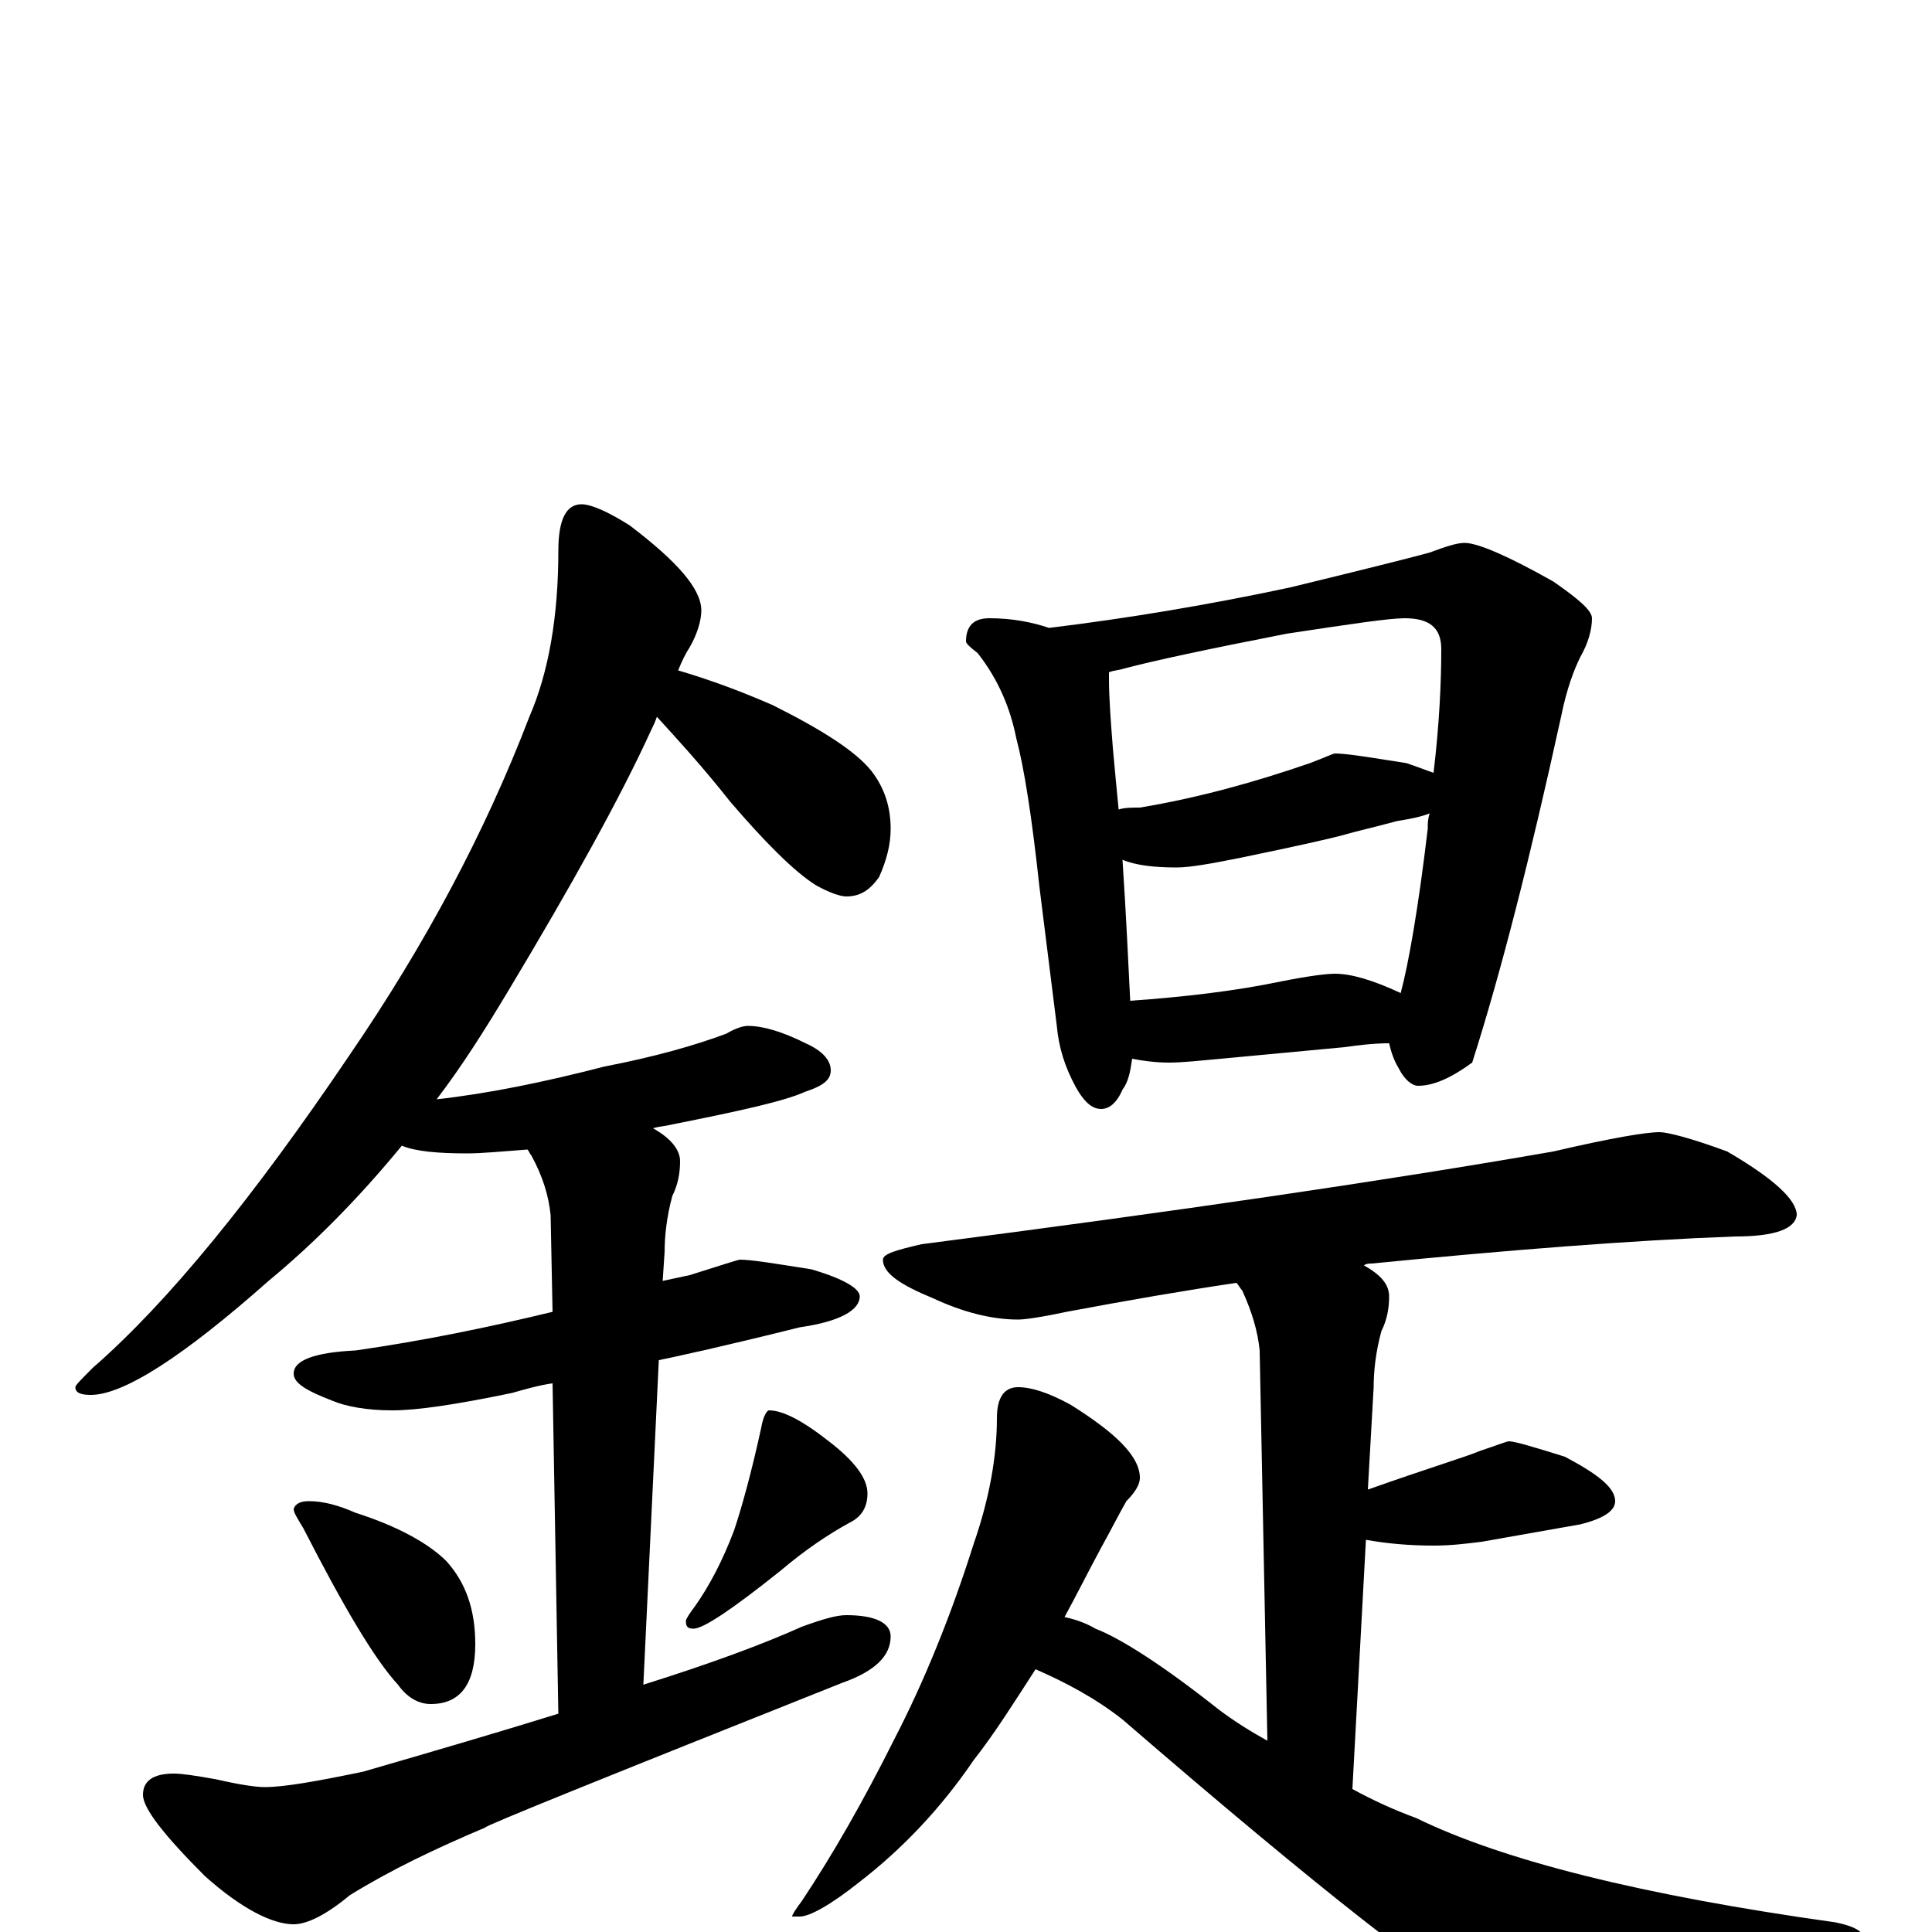 <?xml version="1.0" encoding="utf-8" ?>
<!DOCTYPE svg PUBLIC "-//W3C//DTD SVG 1.1//EN" "http://www.w3.org/Graphics/SVG/1.1/DTD/svg11.dtd">
<svg version="1.1" id="Layer_1" xmlns="http://www.w3.org/2000/svg" xmlns:xlink="http://www.w3.org/1999/xlink" x="0px" y="145px" width="1000px" height="1000px" viewBox="0 0 1000 1000" enable-background="new 0 0 1000 1000" xml:space="preserve">
<g id="Layer_1">
<path id="glyph" transform="matrix(1 0 0 -1 0 1000)" d="M301,739C306,739 315,735 326,728C351,709 363,695 363,684C363,679 361,672 357,665C355,662 353,658 351,653C368,648 384,642 400,635C426,622 443,611 451,601C458,592 461,582 461,571C461,563 459,555 455,546C450,539 445,536 438,536C435,536 429,538 422,542C411,549 396,564 378,585C363,604 350,618 340,629C339,626 338,624 337,622C321,587 296,542 263,487C251,467 239,448 226,431C253,434 282,440 313,448C339,453 360,459 376,465C381,468 385,469 387,469C395,469 405,466 417,460C426,456 430,451 430,446C430,441 426,438 417,435C406,430 383,425 348,418C344,417 341,417 338,416C347,411 352,405 352,399C352,393 351,387 348,381C345,370 344,360 344,352l-1,-15C348,338 352,339 357,340C373,345 382,348 383,348C389,348 401,346 420,343C437,338 445,333 445,329C445,322 435,316 414,313C394,308 377,304 364,301C359,300 351,298 341,296l-8,-168C368,139 395,149 415,158C426,162 433,164 438,164C453,164 461,160 461,153C461,143 453,135 436,129C313,80 251,55 251,54C225,43 202,32 181,19C169,9 159,4 152,4C141,4 125,12 106,29C85,50 74,64 74,71C74,78 79,82 90,82C94,82 101,81 112,79C125,76 133,75 137,75C147,75 164,78 188,83C226,94 260,104 289,113l-3,171C279,283 272,281 265,279C236,273 216,270 203,270C190,270 179,272 172,275C159,280 152,284 152,289C152,296 163,300 184,301C219,306 253,313 286,321l-1,50C284,381 281,391 275,402C274,403 274,404 273,405C260,404 249,403 242,403C227,403 215,404 208,407C185,379 162,356 139,337C95,298 64,278 47,278C42,278 39,279 39,282C39,283 42,286 48,292C87,326 131,380 181,454C220,511 251,569 274,629C284,652 289,681 289,715C289,731 293,739 301,739M160,223C167,223 175,221 184,217C206,210 222,201 231,192C241,181 246,167 246,149C246,128 238,118 223,118C217,118 211,121 206,128C194,141 178,168 157,209C154,214 152,217 152,219C153,222 156,223 160,223M398,270C405,270 415,265 429,254C442,244 449,235 449,227C449,220 446,215 440,212C429,206 417,198 404,187C379,167 364,157 359,157C356,157 355,158 355,161C355,162 357,165 360,169C367,179 374,192 380,208C384,220 389,238 394,261C395,267 397,270 398,270M512,680C524,680 534,678 543,675C584,680 626,687 668,696C705,705 729,711 740,714C748,717 754,719 758,719C765,719 781,712 804,699C817,690 824,684 824,680C824,674 822,667 818,660C815,654 811,644 808,629C792,556 777,497 762,450C751,442 742,438 734,438C731,438 727,441 724,447C721,452 720,456 719,460C711,460 703,459 696,458l-64,-6C621,451 612,450 605,450C598,450 591,451 586,452C585,445 584,440 581,436C578,429 574,426 570,426C565,426 561,430 557,437C551,448 548,458 547,469l-9,72C534,578 530,603 526,618C523,633 517,648 506,662C502,665 500,667 500,668C500,676 504,680 512,680M585,482C613,484 639,487 663,492C678,495 687,496 691,496C699,496 710,493 725,486C729,501 734,529 739,571C739,574 739,576 740,579C735,577 729,576 723,575C712,572 703,570 696,568C689,566 671,562 642,556C627,553 616,551 609,551C598,551 588,552 581,555C583,525 584,501 585,482M579,581C582,582 586,582 590,582C620,587 649,595 678,605C686,608 690,610 691,610C697,610 709,608 728,605C734,603 739,601 742,600C745,625 746,647 746,664C746,675 740,680 727,680C719,680 699,677 666,672C625,664 597,658 582,654C579,653 576,653 574,652C574,651 574,650 574,649C574,638 575,626 576,613C577,602 578,591 579,581M859,414C863,414 875,411 894,404C918,390 930,379 930,371C929,364 919,360 898,360C844,358 781,353 710,346C709,346 707,346 706,345C715,340 719,335 719,329C719,323 718,317 715,311C712,300 711,290 711,282l-3,-53C739,240 759,246 766,249C775,252 780,254 781,254C784,254 794,251 810,246C827,237 836,230 836,223C836,218 830,214 818,211C801,208 784,205 767,202C759,201 751,200 742,200C730,200 718,201 707,203l-7,-129C711,68 722,63 733,59C778,37 850,19 950,5C960,3 965,0 965,-4C965,-8 960,-12 949,-17C894,-36 849,-46 814,-46C795,-46 780,-43 768,-37C747,-28 684,21 581,110C567,121 552,129 536,136C525,119 515,103 504,89C487,64 467,43 445,26C430,14 419,8 414,8l-4,0C410,9 412,12 415,16C431,40 447,68 463,100C478,129 492,163 504,201C512,224 516,246 516,266C516,277 520,282 527,282C534,282 543,279 554,273C578,258 590,246 590,235C590,232 588,228 583,223C579,216 575,208 570,199C563,186 557,174 551,163C556,162 562,160 567,157C580,152 602,138 631,115C639,109 647,104 656,99l-4,202C651,311 648,321 643,332C642,333 641,335 640,336C613,332 584,327 552,321C538,318 530,317 527,317C513,317 498,321 483,328C466,335 457,341 457,348C457,351 464,353 477,356C609,373 718,389 804,404C834,411 852,414 859,414z"/>
</g>
</svg>

